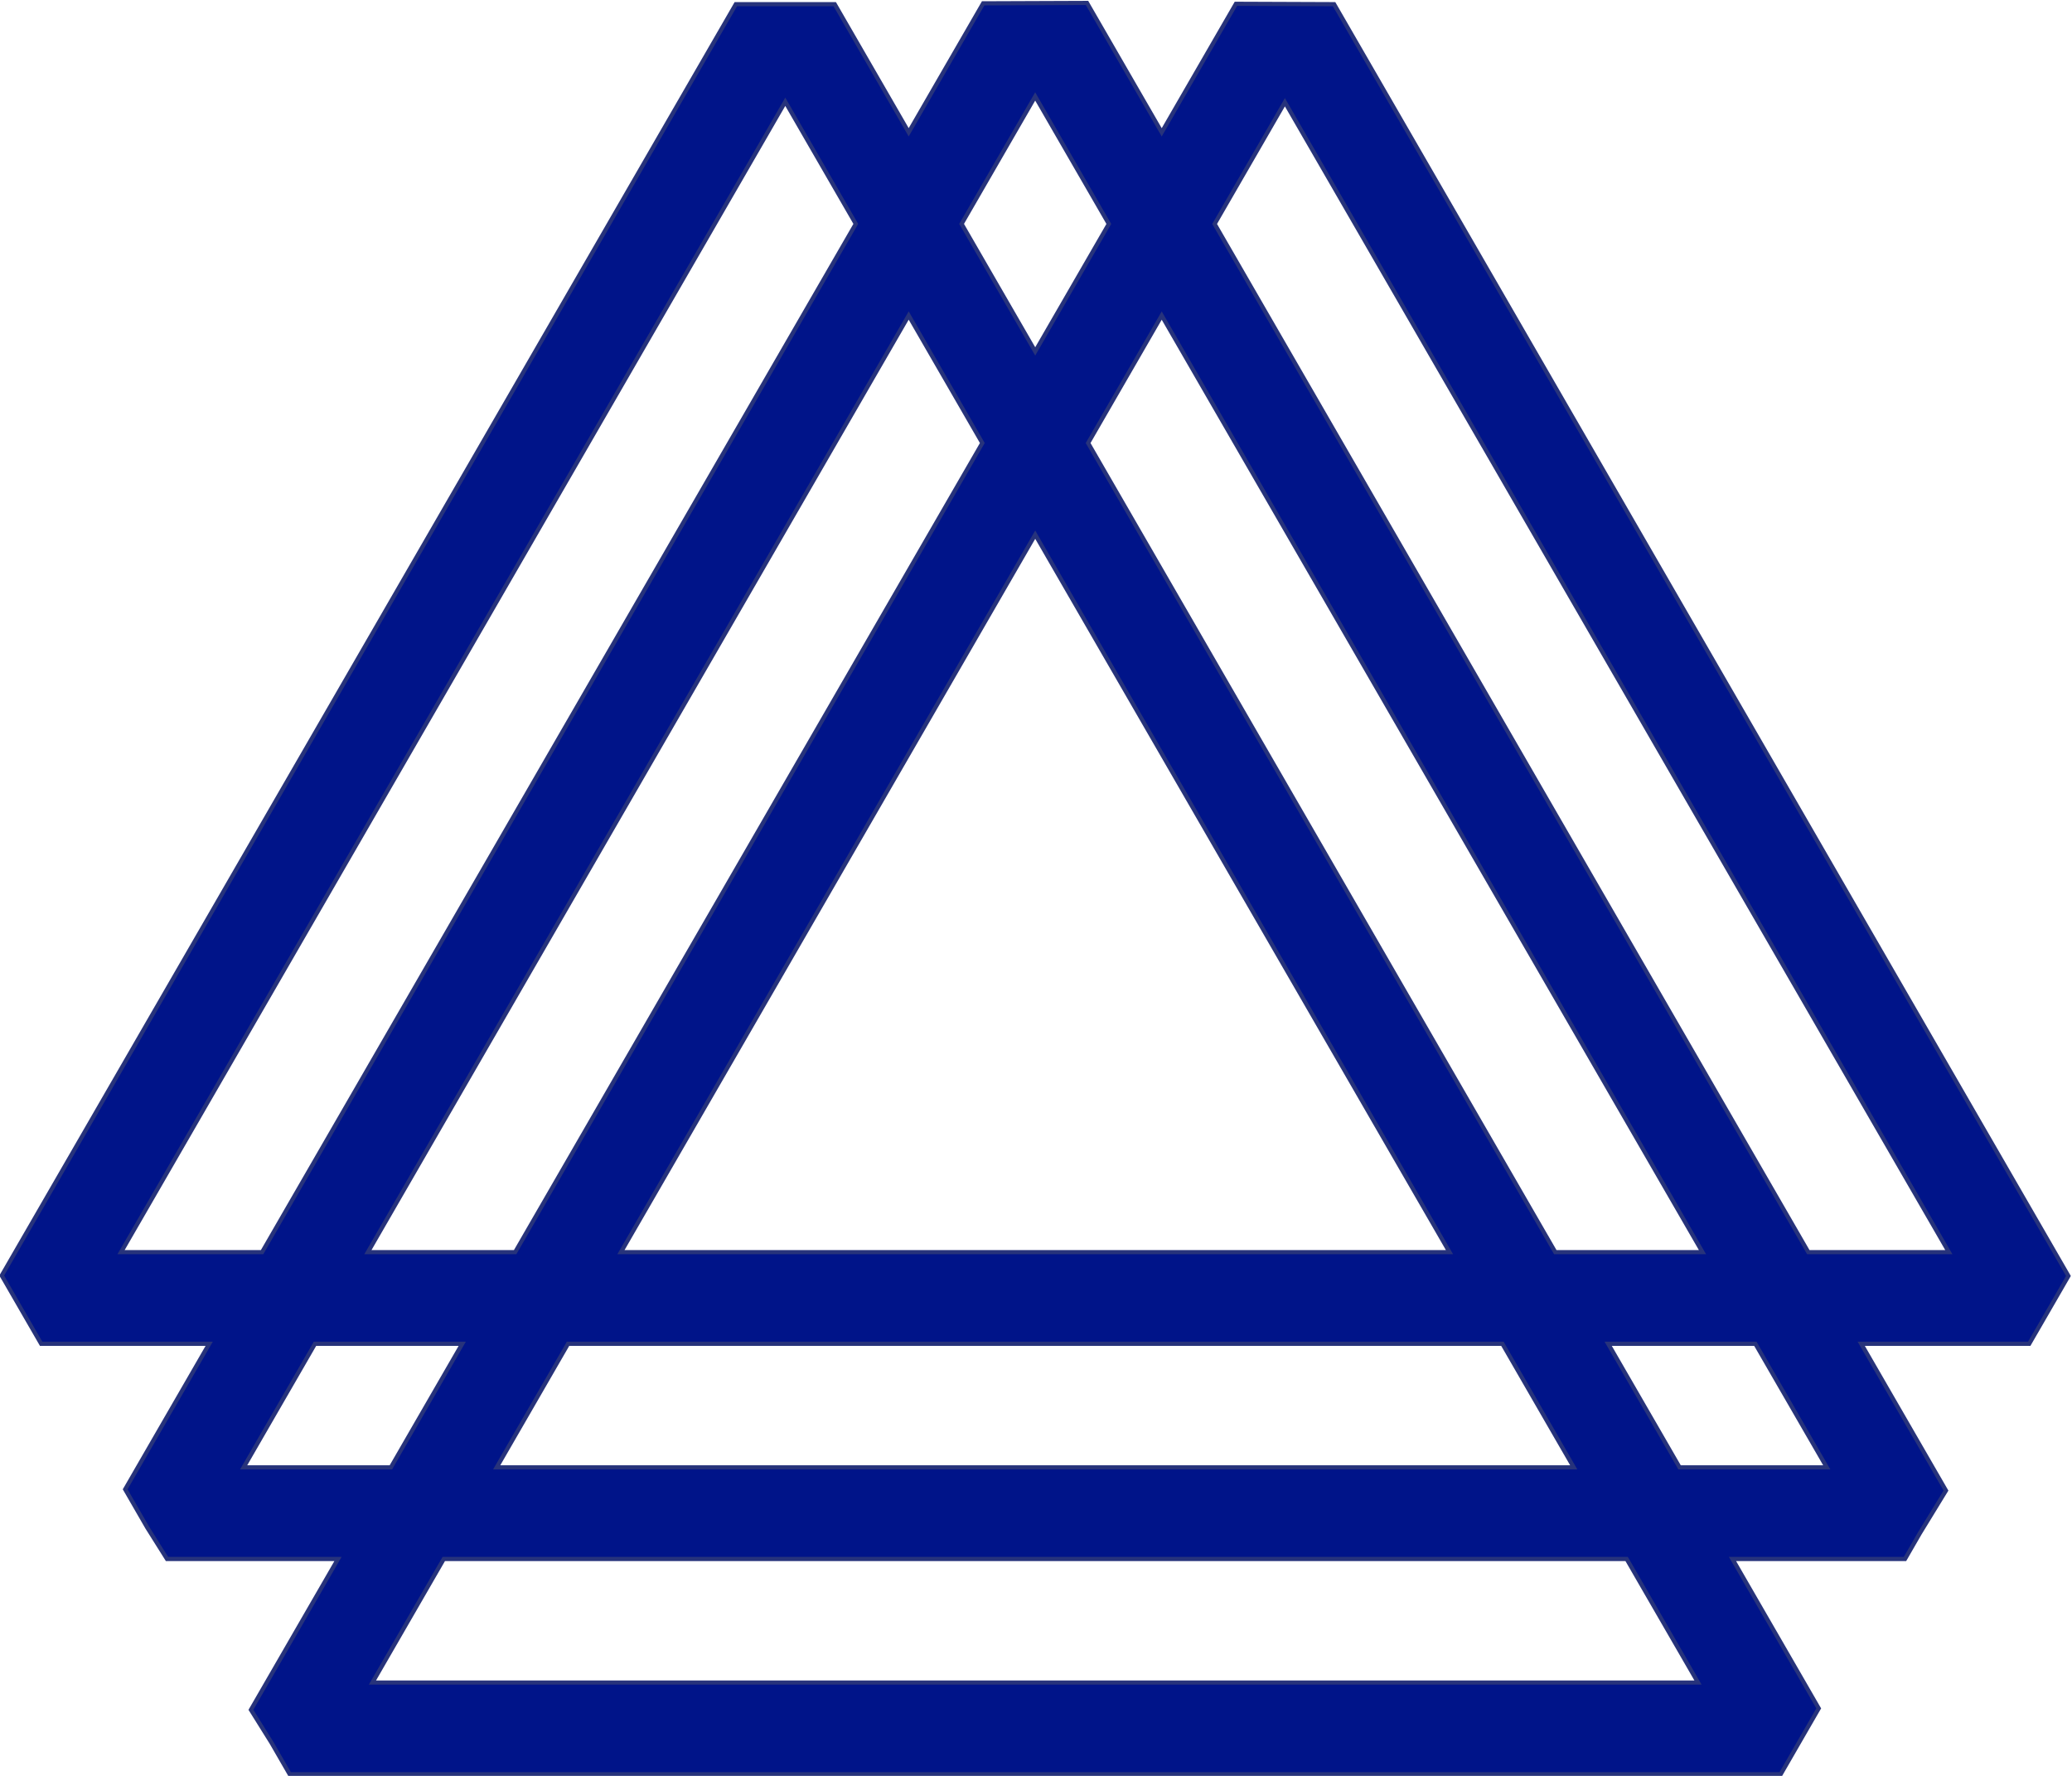 <?xml version="1.0" encoding="UTF-8" standalone="no"?>
<!-- Created with Inkscape (http://www.inkscape.org/) -->

<svg
   version="1.1"
   id="svg2"
   width="663.136"
   height="568.403"
   viewBox="0 0 663.136 568.403"
   sodipodi:docname="AAR Logo - Vertical - True Pantone Colours.svg"
   inkscape:version="1.2.1 (9c6d41e410, 2022-07-14)"
   xmlns:inkscape="http://www.inkscape.org/namespaces/inkscape"
   xmlns:sodipodi="http://sodipodi.sourceforge.net/DTD/sodipodi-0.dtd"
   xmlns="http://www.w3.org/2000/svg"
   xmlns:svg="http://www.w3.org/2000/svg">
  <defs
     id="defs6">
    <clipPath
       clipPathUnits="userSpaceOnUse"
       id="clipPath874">
      <g
         id="g878">
        <path
           d="M 578.798,882.115 H 1178.8 v -600 H 578.798 Z"
           id="path876"
           style="stroke-width:0.1" />
      </g>
    </clipPath>
    <clipPath
       clipPathUnits="userSpaceOnUse"
       id="clipPath880">
      <g
         id="g884">
        <path
           d="M 578.798,882.115 H 1178.8 v -600 H 578.798 Z"
           id="path882"
           style="stroke-width:0.1" />
      </g>
    </clipPath>
  </defs>
  <sodipodi:namedview
     id="namedview4"
     pagecolor="#ffffff"
     bordercolor="#000000"
     borderopacity="0.25"
     inkscape:showpageshadow="2"
     inkscape:pageopacity="0.0"
     inkscape:pagecheckerboard="0"
     inkscape:deskcolor="#d1d1d1"
     showgrid="false"
     inkscape:zoom="0.73019955"
     inkscape:cx="26.020284"
     inkscape:cy="345.11114"
     inkscape:window-width="1920"
     inkscape:window-height="1017"
     inkscape:window-x="-8"
     inkscape:window-y="-8"
     inkscape:window-maximized="1"
     inkscape:current-layer="g8" />
  <g
     id="g8"
     inkscape:groupmode="layer"
     inkscape:label="ink_ext_XXXXXX"
     transform="matrix(1.333,0,0,-1.333,-840.128,1063.889)">
    <path
       d="m 921.878,744.345 16.873,29.226 159.409,-276.111 h -33.74 z M 1068.85,445.788 h -35.34 l -17.14,29.672 h 35.34 z m -30.91,-51.673 H 719.672 l 17.132,29.673 H 1020.8 Z m -349.19,51.673 17.131,29.672 h 35.353 L 724.102,445.788 Z M 659.319,497.46 818.795,773.68 835.725,744.356 693.179,497.46 Z m 232.187,194.28 17.67,30.605 129.834,-224.885 h -35.34 z M 753.936,497.46 h -35.353 l 129.843,224.896 17.677,-30.616 z m 237.036,-22 17.128,-29.672 H 749.506 l 17.131,29.672 z m -211.633,22 99.466,172.28 99.465,-172.28 z m 99.459,277.501 17.677,-30.616 -17.67,-30.606 -17.677,30.617 z m 243.272,-291.528 4.8,8.312 -176.308,305.37 -23.567,0.092 -17.819,-30.862 -17.939,31.071 -24.934,-0.096 -17.877,-30.964 -17.758,30.759 h -23.747 l -176.248,-305.272 5.266,-9.121 4.192,-7.262 h 40.347 l -20.173,-34.941 5.301,-9.182 4.747,-7.549 h 41.048 l -20.906,-36.21 4.939,-7.904 4.364,-7.559 H 1057.8 l 4.52,7.837 4.6,7.962 -20.71,35.874 h 41.42 l 3.53,6.116 6.31,10.314 -20.35,35.242 h 40.34 l 4.61,7.973"
       style="fill:#001489;fill-opacity:1;fill-rule:nonzero;stroke:none;stroke-width:0.1"
       id="path20"
       clip-path="url(#clipPath880)" />
    <path
       d="m 921.878,744.345 16.873,29.226 159.409,-276.111 h -33.74 z M 1068.85,445.788 h -35.34 l -17.14,29.672 h 35.34 z m -30.91,-51.673 H 719.672 l 17.132,29.673 H 1020.8 Z m -349.19,51.673 17.131,29.672 h 35.353 L 724.102,445.788 Z M 659.319,497.46 818.795,773.68 835.725,744.356 693.179,497.46 Z m 232.187,194.28 17.67,30.605 129.834,-224.885 h -35.34 z M 753.936,497.46 h -35.353 l 129.843,224.896 17.677,-30.616 z m 237.036,-22 17.128,-29.672 H 749.506 l 17.131,29.672 z m -211.633,22 99.466,172.28 99.465,-172.28 z m 99.459,277.501 17.677,-30.616 -17.67,-30.606 -17.677,30.617 z m 243.272,-291.528 4.8,8.312 -176.308,305.37 -23.567,0.092 -17.819,-30.862 -17.939,31.071 -24.934,-0.096 -17.877,-30.964 -17.758,30.759 h -23.747 l -176.248,-305.272 5.266,-9.121 4.192,-7.262 h 40.347 l -20.173,-34.941 5.301,-9.182 4.747,-7.549 h 41.048 l -20.906,-36.21 4.939,-7.904 4.364,-7.559 H 1057.8 l 4.52,7.837 4.6,7.962 -20.71,35.874 h 41.42 l 3.53,6.116 6.31,10.314 -20.35,35.242 h 40.34 z"
       style="fill:none;stroke:#27337b;stroke-width:1;stroke-linecap:butt;stroke-linejoin:miter;stroke-miterlimit:10;stroke-dasharray:none;stroke-opacity:1"
       id="path22"
       clip-path="url(#clipPath874)" />
  </g>
</svg>
